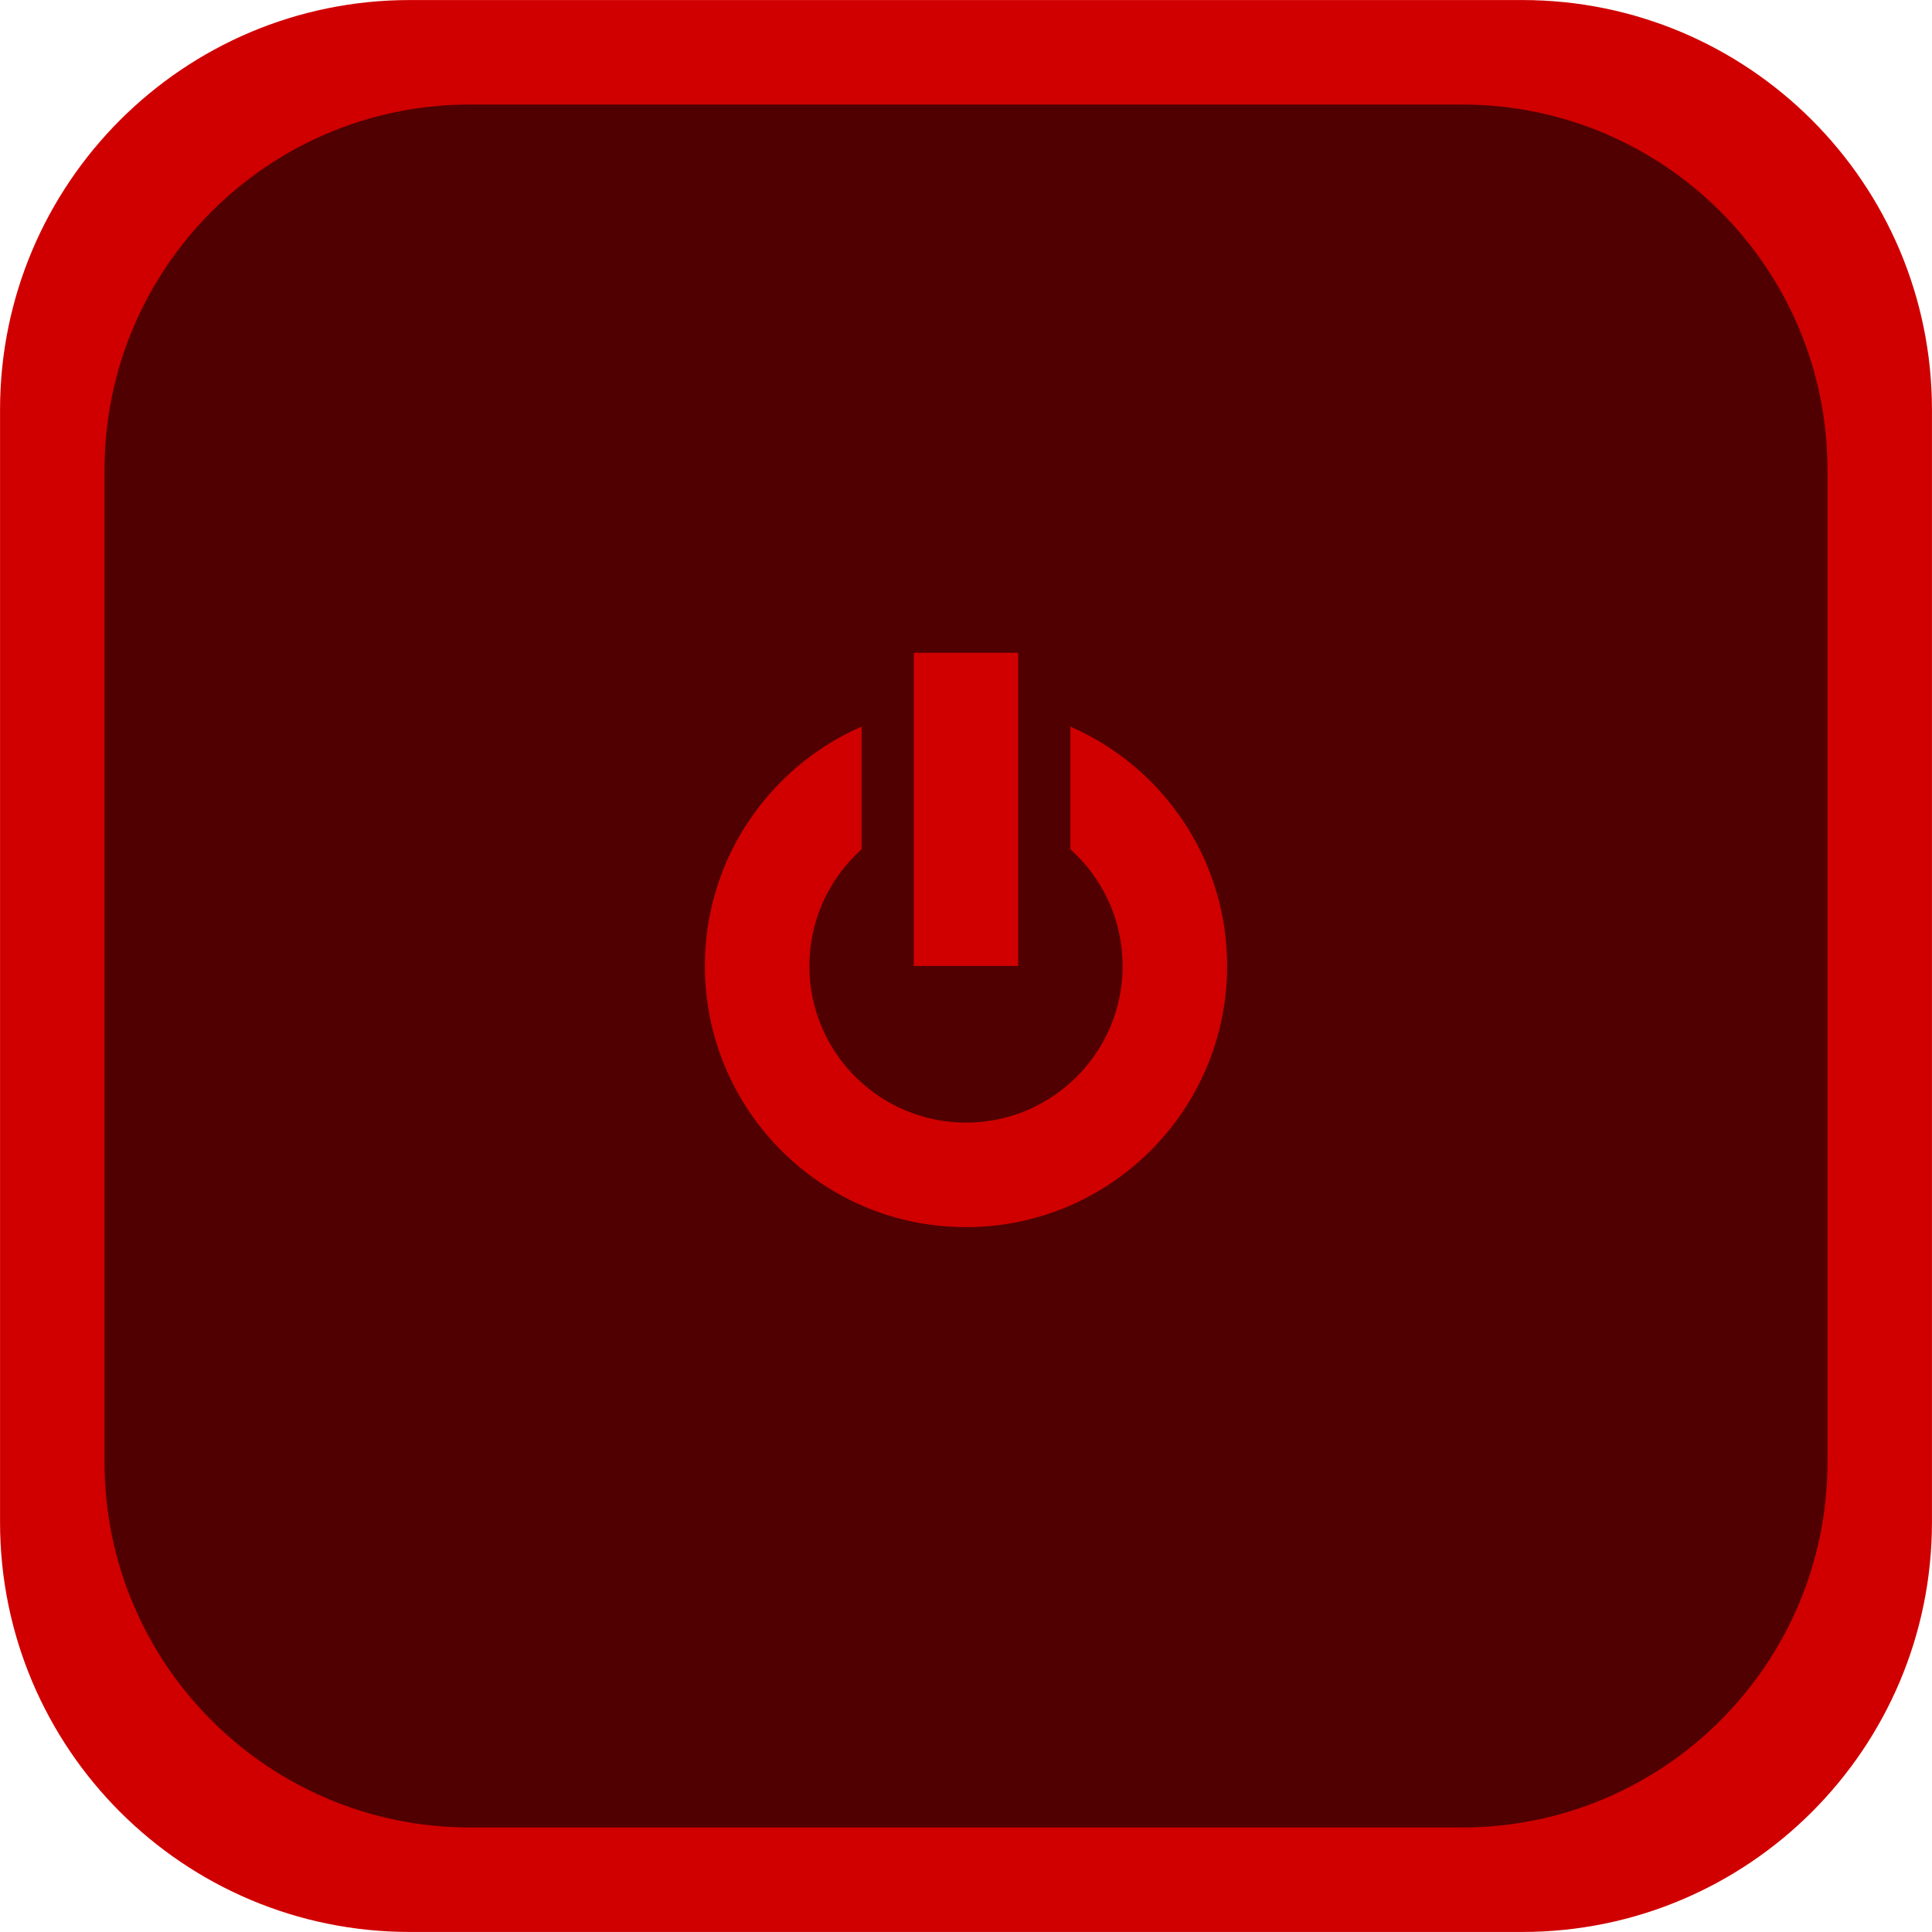 <?xml version="1.0" encoding="UTF-8" standalone="no" ?>
<!DOCTYPE svg PUBLIC "-//W3C//DTD SVG 1.1//EN" "http://www.w3.org/Graphics/SVG/1.1/DTD/svg11.dtd">
<svg xmlns="http://www.w3.org/2000/svg" xmlns:xlink="http://www.w3.org/1999/xlink" version="1.1" width="185" height="185" viewBox="0 0 185 185" xml:space="preserve">
<desc>Created with Fabric.js 5.3.0</desc>
<defs>
</defs>
<g transform="matrix(9.07 0 0 9.07 92.5 92.5)" id="MbjMaV2Cn6vWhGilay3_j"  >
<path style="stroke: rgb(47,45,247); stroke-width: 0; stroke-dasharray: none; stroke-linecap: butt; stroke-dashoffset: 0; stroke-linejoin: miter; stroke-miterlimit: 4; fill: rgb(208,0,0); fill-rule: nonzero; opacity: 1;"  transform=" translate(0, 0)" d="M -10.198 -5.872 C -10.198 -8.261 -8.261 -10.198 -5.872 -10.198 L 5.872 -10.198 L 5.872 -10.198 C 8.261 -10.198 10.198 -8.261 10.198 -5.872 L 10.198 5.872 L 10.198 5.872 C 10.198 8.261 8.261 10.198 5.872 10.198 L -5.872 10.198 L -5.872 10.198 C -8.261 10.198 -10.198 8.261 -10.198 5.872 z" stroke-linecap="round" />
</g>
<g transform="matrix(8.089 0 0 8.089 92.5 92.5)" id="H8ay8OW3vooIGiXNYz6zZ"  >
<path style="stroke: rgb(47,45,247); stroke-width: 0; stroke-dasharray: none; stroke-linecap: butt; stroke-dashoffset: 0; stroke-linejoin: miter; stroke-miterlimit: 4; fill: rgb(80,0,0); fill-rule: nonzero; opacity: 1;"  transform=" translate(0, 0)" d="M -10.198 -5.872 C -10.198 -8.261 -8.261 -10.198 -5.872 -10.198 L 5.872 -10.198 L 5.872 -10.198 C 8.261 -10.198 10.198 -8.261 10.198 -5.872 L 10.198 5.872 L 10.198 5.872 C 10.198 8.261 8.261 10.198 5.872 10.198 L -5.872 10.198 L -5.872 10.198 C -8.261 10.198 -10.198 8.261 -10.198 5.872 z" stroke-linecap="round" />
</g>
<g transform="matrix(1 0 0 1 92.5 90)" id="cDAckX4VAXhRFt19xhTvX"  >
<g style=""   >
		<g transform="matrix(2.341 0 0 2.341 0 2.5)" id="z7TD9ye8dVPRVTg5KIrWu"  >
<path style="stroke: rgb(245,46,233); stroke-width: 0; stroke-dasharray: none; stroke-linecap: butt; stroke-dashoffset: 0; stroke-linejoin: miter; stroke-miterlimit: 4; fill: rgb(208,0,0); fill-rule: nonzero; opacity: 1;"  transform=" translate(0, 0)" d="M 0 -10.681 C 5.896 -10.681 10.681 -5.896 10.681 0 C 10.681 5.896 5.896 10.681 0 10.681 C -5.896 10.681 -10.681 5.896 -10.681 0 C -10.681 -5.896 -5.896 -10.681 0 -10.681 z" stroke-linecap="round" />
</g>
		<g transform="matrix(1.404 0 0 1.404 0 2.5)" id="e-9AE_W3HUamftgdiObFA"  >
<path style="stroke: rgb(245,46,233); stroke-width: 0; stroke-dasharray: none; stroke-linecap: butt; stroke-dashoffset: 0; stroke-linejoin: miter; stroke-miterlimit: 4; fill: rgb(80,0,0); fill-rule: nonzero; opacity: 1;"  transform=" translate(0, 0)" d="M 0 -10.681 C 5.896 -10.681 10.681 -5.896 10.681 0 C 10.681 5.896 5.896 10.681 0 10.681 C -5.896 10.681 -10.681 5.896 -10.681 0 C -10.681 -5.896 -5.896 -10.681 0 -10.681 z" stroke-linecap="round" />
</g>
		<g transform="matrix(0.936 0 0 0.936 0 -12.5)" id="SWFzfVbdWbaPaQiDpLRy3"  >
<path style="stroke: rgb(71,117,194); stroke-width: 0; stroke-dasharray: none; stroke-linecap: butt; stroke-dashoffset: 0; stroke-linejoin: miter; stroke-miterlimit: 4; fill: rgb(80,0,0); fill-rule: nonzero; opacity: 1;"  transform=" translate(0, 0)" d="M -10.681 -9.613 C -10.681 -10.203 -10.203 -10.681 -9.613 -10.681 L 10.681 -10.681 L 10.681 9.613 L 10.681 9.613 C 10.681 10.203 10.203 10.681 9.613 10.681 L -10.681 10.681 z" stroke-linecap="round" />
</g>
		<g transform="matrix(0.468 0 0 1.404 0 -12.5)" id="eurXQOLjdP50w5BCoSAqQ"  >
<path style="stroke: rgb(71,117,194); stroke-width: 0; stroke-dasharray: none; stroke-linecap: butt; stroke-dashoffset: 0; stroke-linejoin: miter; stroke-miterlimit: 4; fill: rgb(208,0,0); fill-rule: nonzero; opacity: 1;"  transform=" translate(0, 0)" d="M -10.681 -10.646 C -10.681 -10.665 -10.633 -10.681 -10.574 -10.681 L 10.681 -10.681 L 10.681 10.646 L 10.681 10.646 C 10.681 10.665 10.633 10.681 10.574 10.681 L -10.681 10.681 z" stroke-linecap="round" />
</g>
</g>
</g>
</svg>